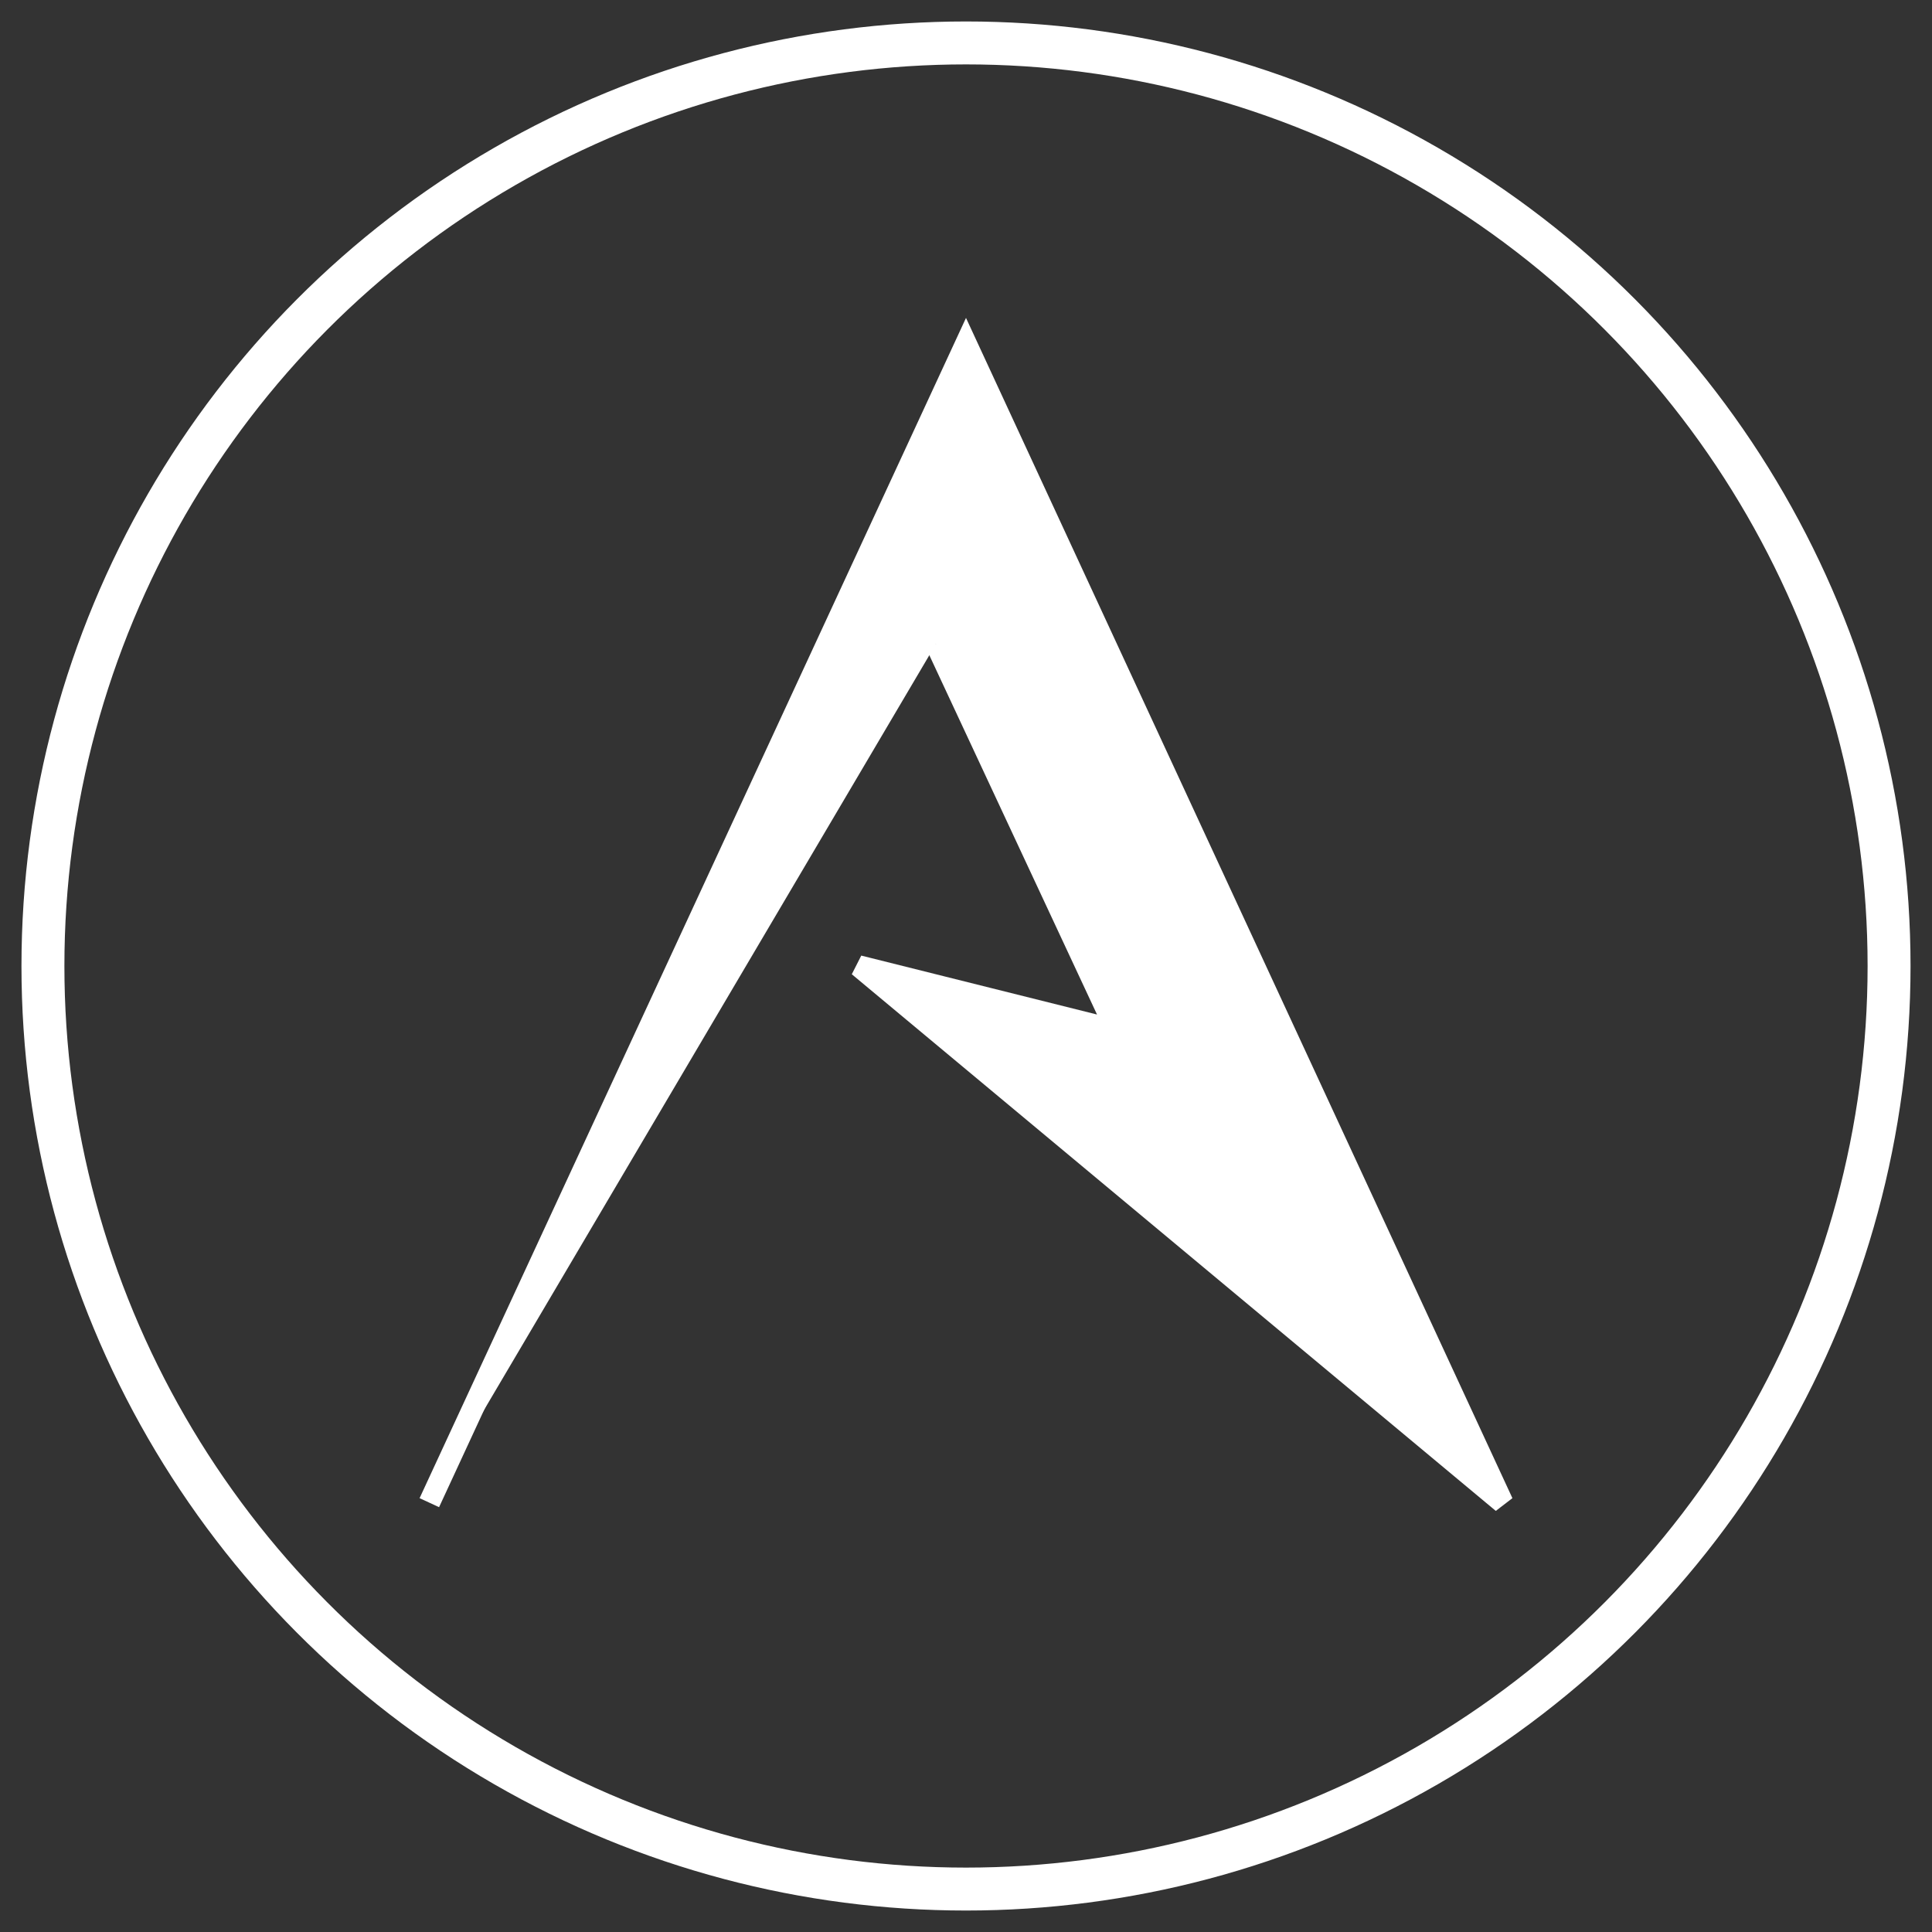 <svg xmlns="http://www.w3.org/2000/svg" viewBox="0 0 45 45" width="45" height="45">
  <rect x="0" y="0" width="45" height="45" fill="#333333" stroke="none"/>
  <polyline fill="white" stroke="white" stroke-width="0.5px" points="10,35 22.5,8 35,35 20,22.5 26,24 21.8,15"/>
    <circle cx="22.5" cy="22.5" r="21.5" fill="none" stroke="white" stroke-width="1px"/>
</svg>